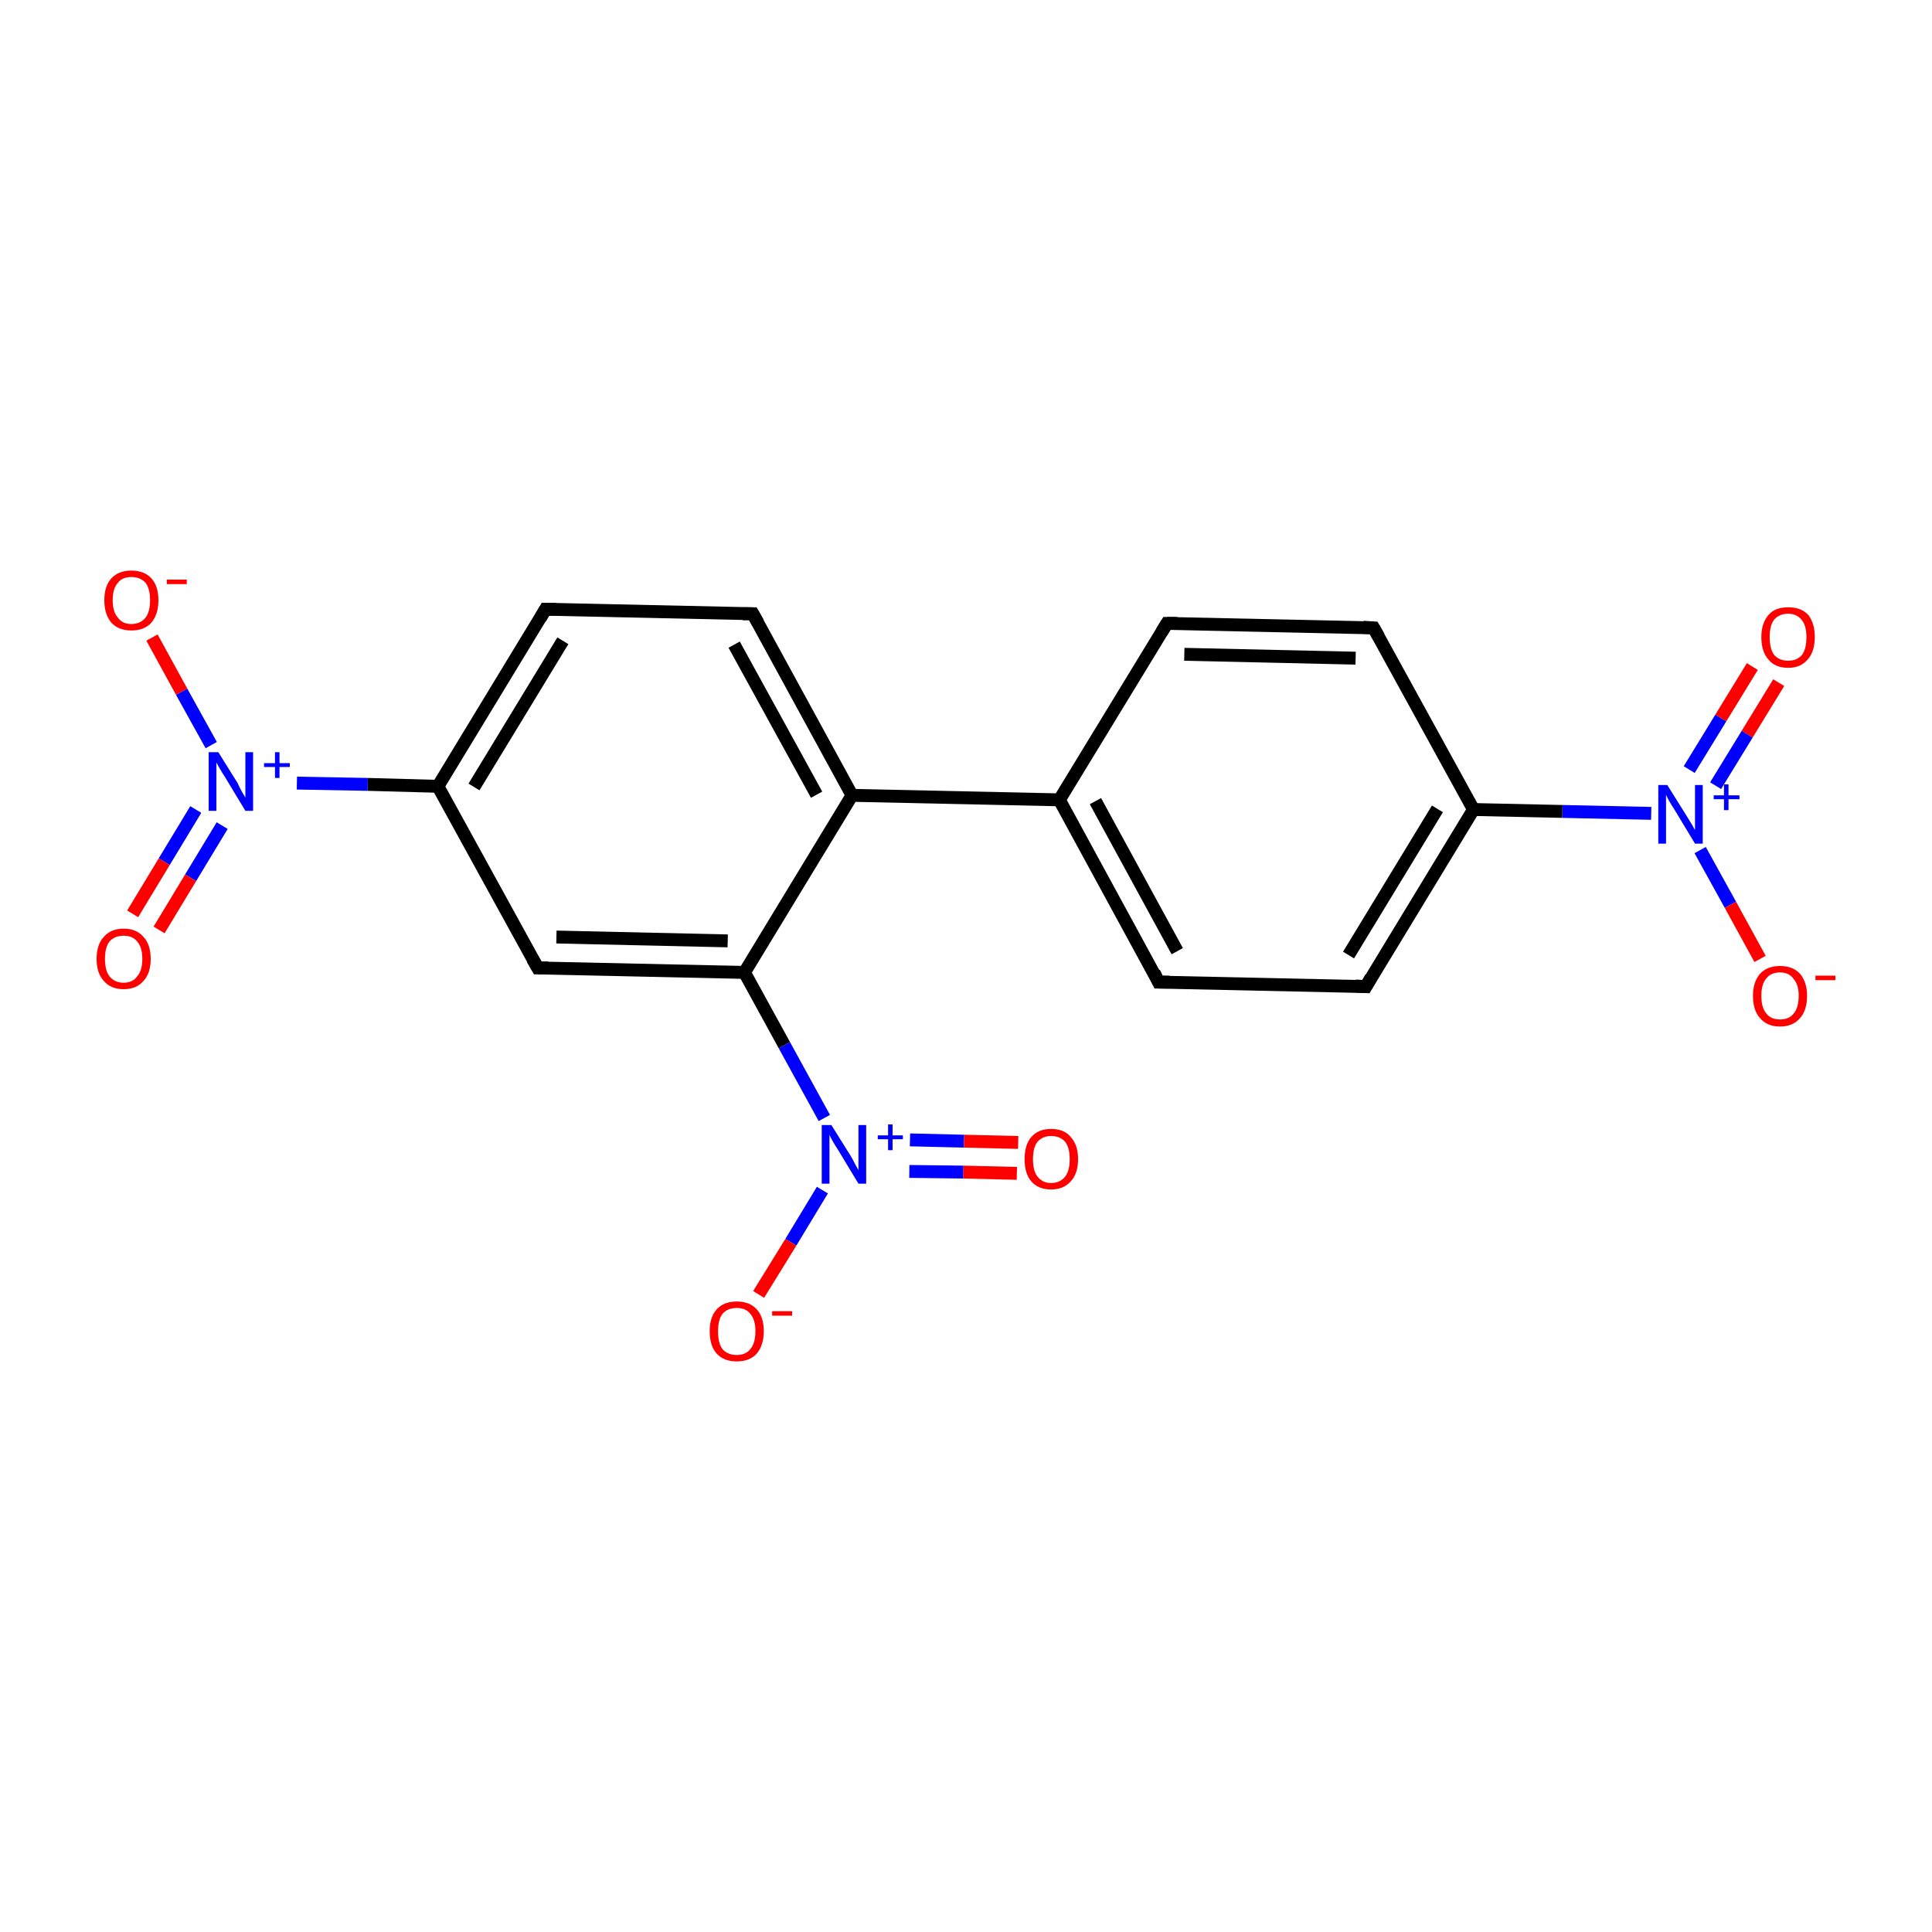 <?xml version='1.0' encoding='iso-8859-1'?>
<svg version='1.1' baseProfile='full'
              xmlns='http://www.w3.org/2000/svg'
                      xmlns:rdkit='http://www.rdkit.org/xml'
                      xmlns:xlink='http://www.w3.org/1999/xlink'
                  xml:space='preserve'
width='300px' height='300px' viewBox='0 0 300 300'>
<!-- END OF HEADER -->
<rect style='opacity:1.0;fill:#FFFFFF;stroke:none' width='300.0' height='300.0' x='0.0' y='0.0'> </rect>
<path class='bond-0 atom-0 atom-1' d='M 276.2,106.0 L 271.3,114.0' style='fill:none;fill-rule:evenodd;stroke:#FF0000;stroke-width:2.0px;stroke-linecap:butt;stroke-linejoin:miter;stroke-opacity:1' />
<path class='bond-0 atom-0 atom-1' d='M 271.3,114.0 L 266.4,122.0' style='fill:none;fill-rule:evenodd;stroke:#0000FF;stroke-width:2.0px;stroke-linecap:butt;stroke-linejoin:miter;stroke-opacity:1' />
<path class='bond-0 atom-0 atom-1' d='M 272.1,103.5 L 267.2,111.5' style='fill:none;fill-rule:evenodd;stroke:#FF0000;stroke-width:2.0px;stroke-linecap:butt;stroke-linejoin:miter;stroke-opacity:1' />
<path class='bond-0 atom-0 atom-1' d='M 267.2,111.5 L 262.3,119.5' style='fill:none;fill-rule:evenodd;stroke:#0000FF;stroke-width:2.0px;stroke-linecap:butt;stroke-linejoin:miter;stroke-opacity:1' />
<path class='bond-1 atom-1 atom-2' d='M 264.0,132.0 L 268.7,140.5' style='fill:none;fill-rule:evenodd;stroke:#0000FF;stroke-width:2.0px;stroke-linecap:butt;stroke-linejoin:miter;stroke-opacity:1' />
<path class='bond-1 atom-1 atom-2' d='M 268.7,140.5 L 273.3,148.9' style='fill:none;fill-rule:evenodd;stroke:#FF0000;stroke-width:2.0px;stroke-linecap:butt;stroke-linejoin:miter;stroke-opacity:1' />
<path class='bond-2 atom-1 atom-3' d='M 256.4,126.3 L 242.6,126.0' style='fill:none;fill-rule:evenodd;stroke:#0000FF;stroke-width:2.0px;stroke-linecap:butt;stroke-linejoin:miter;stroke-opacity:1' />
<path class='bond-2 atom-1 atom-3' d='M 242.6,126.0 L 228.8,125.7' style='fill:none;fill-rule:evenodd;stroke:#000000;stroke-width:2.0px;stroke-linecap:butt;stroke-linejoin:miter;stroke-opacity:1' />
<path class='bond-3 atom-3 atom-4' d='M 228.8,125.7 L 212.1,153.2' style='fill:none;fill-rule:evenodd;stroke:#000000;stroke-width:2.0px;stroke-linecap:butt;stroke-linejoin:miter;stroke-opacity:1' />
<path class='bond-3 atom-3 atom-4' d='M 223.2,125.6 L 209.4,148.3' style='fill:none;fill-rule:evenodd;stroke:#000000;stroke-width:2.0px;stroke-linecap:butt;stroke-linejoin:miter;stroke-opacity:1' />
<path class='bond-4 atom-4 atom-5' d='M 212.1,153.2 L 179.9,152.5' style='fill:none;fill-rule:evenodd;stroke:#000000;stroke-width:2.0px;stroke-linecap:butt;stroke-linejoin:miter;stroke-opacity:1' />
<path class='bond-5 atom-5 atom-6' d='M 179.9,152.5 L 164.5,124.2' style='fill:none;fill-rule:evenodd;stroke:#000000;stroke-width:2.0px;stroke-linecap:butt;stroke-linejoin:miter;stroke-opacity:1' />
<path class='bond-5 atom-5 atom-6' d='M 182.8,147.7 L 170.1,124.4' style='fill:none;fill-rule:evenodd;stroke:#000000;stroke-width:2.0px;stroke-linecap:butt;stroke-linejoin:miter;stroke-opacity:1' />
<path class='bond-6 atom-6 atom-7' d='M 164.5,124.2 L 132.3,123.5' style='fill:none;fill-rule:evenodd;stroke:#000000;stroke-width:2.0px;stroke-linecap:butt;stroke-linejoin:miter;stroke-opacity:1' />
<path class='bond-7 atom-7 atom-8' d='M 132.3,123.5 L 116.9,95.3' style='fill:none;fill-rule:evenodd;stroke:#000000;stroke-width:2.0px;stroke-linecap:butt;stroke-linejoin:miter;stroke-opacity:1' />
<path class='bond-7 atom-7 atom-8' d='M 126.8,123.4 L 114.0,100.1' style='fill:none;fill-rule:evenodd;stroke:#000000;stroke-width:2.0px;stroke-linecap:butt;stroke-linejoin:miter;stroke-opacity:1' />
<path class='bond-8 atom-8 atom-9' d='M 116.9,95.3 L 84.7,94.6' style='fill:none;fill-rule:evenodd;stroke:#000000;stroke-width:2.0px;stroke-linecap:butt;stroke-linejoin:miter;stroke-opacity:1' />
<path class='bond-9 atom-9 atom-10' d='M 84.7,94.6 L 68.0,122.1' style='fill:none;fill-rule:evenodd;stroke:#000000;stroke-width:2.0px;stroke-linecap:butt;stroke-linejoin:miter;stroke-opacity:1' />
<path class='bond-9 atom-9 atom-10' d='M 87.4,99.5 L 73.6,122.2' style='fill:none;fill-rule:evenodd;stroke:#000000;stroke-width:2.0px;stroke-linecap:butt;stroke-linejoin:miter;stroke-opacity:1' />
<path class='bond-10 atom-10 atom-11' d='M 68.0,122.1 L 57.1,121.8' style='fill:none;fill-rule:evenodd;stroke:#000000;stroke-width:2.0px;stroke-linecap:butt;stroke-linejoin:miter;stroke-opacity:1' />
<path class='bond-10 atom-10 atom-11' d='M 57.1,121.8 L 46.1,121.6' style='fill:none;fill-rule:evenodd;stroke:#0000FF;stroke-width:2.0px;stroke-linecap:butt;stroke-linejoin:miter;stroke-opacity:1' />
<path class='bond-11 atom-11 atom-12' d='M 30.4,125.7 L 25.5,133.8' style='fill:none;fill-rule:evenodd;stroke:#0000FF;stroke-width:2.0px;stroke-linecap:butt;stroke-linejoin:miter;stroke-opacity:1' />
<path class='bond-11 atom-11 atom-12' d='M 25.5,133.8 L 20.6,141.9' style='fill:none;fill-rule:evenodd;stroke:#FF0000;stroke-width:2.0px;stroke-linecap:butt;stroke-linejoin:miter;stroke-opacity:1' />
<path class='bond-11 atom-11 atom-12' d='M 34.5,128.2 L 29.6,136.3' style='fill:none;fill-rule:evenodd;stroke:#0000FF;stroke-width:2.0px;stroke-linecap:butt;stroke-linejoin:miter;stroke-opacity:1' />
<path class='bond-11 atom-11 atom-12' d='M 29.6,136.3 L 24.7,144.4' style='fill:none;fill-rule:evenodd;stroke:#FF0000;stroke-width:2.0px;stroke-linecap:butt;stroke-linejoin:miter;stroke-opacity:1' />
<path class='bond-12 atom-11 atom-13' d='M 32.8,115.7 L 28.2,107.4' style='fill:none;fill-rule:evenodd;stroke:#0000FF;stroke-width:2.0px;stroke-linecap:butt;stroke-linejoin:miter;stroke-opacity:1' />
<path class='bond-12 atom-11 atom-13' d='M 28.2,107.4 L 23.6,99.0' style='fill:none;fill-rule:evenodd;stroke:#FF0000;stroke-width:2.0px;stroke-linecap:butt;stroke-linejoin:miter;stroke-opacity:1' />
<path class='bond-13 atom-10 atom-14' d='M 68.0,122.1 L 83.5,150.3' style='fill:none;fill-rule:evenodd;stroke:#000000;stroke-width:2.0px;stroke-linecap:butt;stroke-linejoin:miter;stroke-opacity:1' />
<path class='bond-14 atom-14 atom-15' d='M 83.5,150.3 L 115.6,151.0' style='fill:none;fill-rule:evenodd;stroke:#000000;stroke-width:2.0px;stroke-linecap:butt;stroke-linejoin:miter;stroke-opacity:1' />
<path class='bond-14 atom-14 atom-15' d='M 86.4,145.5 L 113.0,146.1' style='fill:none;fill-rule:evenodd;stroke:#000000;stroke-width:2.0px;stroke-linecap:butt;stroke-linejoin:miter;stroke-opacity:1' />
<path class='bond-15 atom-15 atom-16' d='M 115.6,151.0 L 121.8,162.3' style='fill:none;fill-rule:evenodd;stroke:#000000;stroke-width:2.0px;stroke-linecap:butt;stroke-linejoin:miter;stroke-opacity:1' />
<path class='bond-15 atom-15 atom-16' d='M 121.8,162.3 L 128.0,173.6' style='fill:none;fill-rule:evenodd;stroke:#0000FF;stroke-width:2.0px;stroke-linecap:butt;stroke-linejoin:miter;stroke-opacity:1' />
<path class='bond-16 atom-16 atom-17' d='M 141.2,181.9 L 149.6,182.0' style='fill:none;fill-rule:evenodd;stroke:#0000FF;stroke-width:2.0px;stroke-linecap:butt;stroke-linejoin:miter;stroke-opacity:1' />
<path class='bond-16 atom-16 atom-17' d='M 149.6,182.0 L 157.9,182.2' style='fill:none;fill-rule:evenodd;stroke:#FF0000;stroke-width:2.0px;stroke-linecap:butt;stroke-linejoin:miter;stroke-opacity:1' />
<path class='bond-16 atom-16 atom-17' d='M 141.3,177.0 L 149.7,177.2' style='fill:none;fill-rule:evenodd;stroke:#0000FF;stroke-width:2.0px;stroke-linecap:butt;stroke-linejoin:miter;stroke-opacity:1' />
<path class='bond-16 atom-16 atom-17' d='M 149.7,177.2 L 158.1,177.4' style='fill:none;fill-rule:evenodd;stroke:#FF0000;stroke-width:2.0px;stroke-linecap:butt;stroke-linejoin:miter;stroke-opacity:1' />
<path class='bond-17 atom-16 atom-18' d='M 127.7,184.8 L 122.8,192.9' style='fill:none;fill-rule:evenodd;stroke:#0000FF;stroke-width:2.0px;stroke-linecap:butt;stroke-linejoin:miter;stroke-opacity:1' />
<path class='bond-17 atom-16 atom-18' d='M 122.8,192.9 L 117.8,201.0' style='fill:none;fill-rule:evenodd;stroke:#FF0000;stroke-width:2.0px;stroke-linecap:butt;stroke-linejoin:miter;stroke-opacity:1' />
<path class='bond-18 atom-6 atom-19' d='M 164.5,124.2 L 181.2,96.8' style='fill:none;fill-rule:evenodd;stroke:#000000;stroke-width:2.0px;stroke-linecap:butt;stroke-linejoin:miter;stroke-opacity:1' />
<path class='bond-19 atom-19 atom-20' d='M 181.2,96.8 L 213.3,97.5' style='fill:none;fill-rule:evenodd;stroke:#000000;stroke-width:2.0px;stroke-linecap:butt;stroke-linejoin:miter;stroke-opacity:1' />
<path class='bond-19 atom-19 atom-20' d='M 183.9,101.6 L 210.5,102.2' style='fill:none;fill-rule:evenodd;stroke:#000000;stroke-width:2.0px;stroke-linecap:butt;stroke-linejoin:miter;stroke-opacity:1' />
<path class='bond-20 atom-20 atom-3' d='M 213.3,97.5 L 228.8,125.7' style='fill:none;fill-rule:evenodd;stroke:#000000;stroke-width:2.0px;stroke-linecap:butt;stroke-linejoin:miter;stroke-opacity:1' />
<path class='bond-21 atom-15 atom-7' d='M 115.6,151.0 L 132.3,123.5' style='fill:none;fill-rule:evenodd;stroke:#000000;stroke-width:2.0px;stroke-linecap:butt;stroke-linejoin:miter;stroke-opacity:1' />
<path d='M 212.9,151.8 L 212.1,153.2 L 210.5,153.1' style='fill:none;stroke:#000000;stroke-width:2.0px;stroke-linecap:butt;stroke-linejoin:miter;stroke-opacity:1;' />
<path d='M 181.6,152.5 L 179.9,152.5 L 179.2,151.0' style='fill:none;stroke:#000000;stroke-width:2.0px;stroke-linecap:butt;stroke-linejoin:miter;stroke-opacity:1;' />
<path d='M 117.7,96.7 L 116.9,95.3 L 115.3,95.3' style='fill:none;stroke:#000000;stroke-width:2.0px;stroke-linecap:butt;stroke-linejoin:miter;stroke-opacity:1;' />
<path d='M 86.3,94.6 L 84.7,94.6 L 83.9,96.0' style='fill:none;stroke:#000000;stroke-width:2.0px;stroke-linecap:butt;stroke-linejoin:miter;stroke-opacity:1;' />
<path d='M 82.7,148.9 L 83.5,150.3 L 85.1,150.3' style='fill:none;stroke:#000000;stroke-width:2.0px;stroke-linecap:butt;stroke-linejoin:miter;stroke-opacity:1;' />
<path d='M 180.4,98.1 L 181.2,96.8 L 182.8,96.8' style='fill:none;stroke:#000000;stroke-width:2.0px;stroke-linecap:butt;stroke-linejoin:miter;stroke-opacity:1;' />
<path d='M 211.7,97.4 L 213.3,97.5 L 214.1,98.9' style='fill:none;stroke:#000000;stroke-width:2.0px;stroke-linecap:butt;stroke-linejoin:miter;stroke-opacity:1;' />
<path class='atom-0' d='M 273.5 98.9
Q 273.5 96.8, 274.6 95.5
Q 275.6 94.3, 277.7 94.3
Q 279.7 94.3, 280.8 95.5
Q 281.8 96.8, 281.8 98.9
Q 281.8 101.2, 280.7 102.4
Q 279.6 103.7, 277.7 103.7
Q 275.6 103.7, 274.6 102.4
Q 273.5 101.2, 273.5 98.9
M 277.7 102.6
Q 279.0 102.6, 279.8 101.7
Q 280.5 100.8, 280.5 98.9
Q 280.5 97.2, 279.8 96.3
Q 279.0 95.3, 277.7 95.3
Q 276.3 95.3, 275.5 96.2
Q 274.8 97.1, 274.8 98.9
Q 274.8 100.8, 275.5 101.7
Q 276.3 102.6, 277.7 102.6
' fill='#FF0000'/>
<path class='atom-1' d='M 258.9 121.9
L 261.9 126.7
Q 262.2 127.2, 262.7 128.0
Q 263.2 128.9, 263.2 128.9
L 263.2 121.9
L 264.4 121.9
L 264.4 131.0
L 263.2 131.0
L 260.0 125.7
Q 259.6 125.1, 259.2 124.4
Q 258.8 123.7, 258.7 123.4
L 258.7 131.0
L 257.5 131.0
L 257.5 121.9
L 258.9 121.9
' fill='#0000FF'/>
<path class='atom-1' d='M 266.1 123.5
L 267.7 123.5
L 267.7 121.8
L 268.4 121.8
L 268.4 123.5
L 270.1 123.5
L 270.1 124.1
L 268.4 124.1
L 268.4 125.8
L 267.7 125.8
L 267.7 124.1
L 266.1 124.1
L 266.1 123.5
' fill='#0000FF'/>
<path class='atom-2' d='M 272.2 154.6
Q 272.2 152.5, 273.3 151.2
Q 274.4 150.0, 276.4 150.0
Q 278.4 150.0, 279.5 151.2
Q 280.6 152.5, 280.6 154.6
Q 280.6 156.9, 279.5 158.1
Q 278.4 159.4, 276.4 159.4
Q 274.4 159.4, 273.3 158.1
Q 272.2 156.9, 272.2 154.6
M 276.4 158.3
Q 277.8 158.3, 278.5 157.4
Q 279.3 156.5, 279.3 154.6
Q 279.3 152.9, 278.5 152.0
Q 277.8 151.0, 276.4 151.0
Q 275.0 151.0, 274.3 151.9
Q 273.5 152.8, 273.5 154.6
Q 273.5 156.5, 274.3 157.4
Q 275.0 158.3, 276.4 158.3
' fill='#FF0000'/>
<path class='atom-2' d='M 281.9 151.5
L 285.0 151.5
L 285.0 152.2
L 281.9 152.2
L 281.9 151.5
' fill='#FF0000'/>
<path class='atom-11' d='M 33.9 116.8
L 36.9 121.6
Q 37.1 122.1, 37.6 123.0
Q 38.1 123.8, 38.1 123.9
L 38.1 116.8
L 39.3 116.8
L 39.3 125.9
L 38.1 125.9
L 34.9 120.6
Q 34.5 120.0, 34.1 119.3
Q 33.7 118.6, 33.6 118.4
L 33.6 125.9
L 32.4 125.9
L 32.4 116.8
L 33.9 116.8
' fill='#0000FF'/>
<path class='atom-11' d='M 41.0 118.5
L 42.7 118.5
L 42.7 116.8
L 43.4 116.8
L 43.4 118.5
L 45.0 118.5
L 45.0 119.1
L 43.4 119.1
L 43.4 120.8
L 42.7 120.8
L 42.7 119.1
L 41.0 119.1
L 41.0 118.5
' fill='#0000FF'/>
<path class='atom-12' d='M 15.0 148.9
Q 15.0 146.7, 16.1 145.5
Q 17.2 144.2, 19.2 144.2
Q 21.2 144.2, 22.3 145.5
Q 23.4 146.7, 23.4 148.9
Q 23.4 151.1, 22.3 152.3
Q 21.2 153.6, 19.2 153.6
Q 17.2 153.6, 16.1 152.3
Q 15.0 151.1, 15.0 148.9
M 19.2 152.6
Q 20.6 152.6, 21.3 151.6
Q 22.1 150.7, 22.1 148.9
Q 22.1 147.1, 21.3 146.2
Q 20.6 145.3, 19.2 145.3
Q 17.8 145.3, 17.0 146.2
Q 16.3 147.1, 16.3 148.9
Q 16.3 150.7, 17.0 151.6
Q 17.8 152.6, 19.2 152.6
' fill='#FF0000'/>
<path class='atom-13' d='M 16.2 93.2
Q 16.2 91.0, 17.3 89.8
Q 18.4 88.6, 20.4 88.6
Q 22.4 88.6, 23.5 89.8
Q 24.6 91.0, 24.6 93.2
Q 24.6 95.4, 23.5 96.7
Q 22.4 97.9, 20.4 97.9
Q 18.4 97.9, 17.3 96.7
Q 16.2 95.4, 16.2 93.2
M 20.4 96.9
Q 21.8 96.9, 22.6 95.9
Q 23.3 95.0, 23.3 93.2
Q 23.3 91.4, 22.6 90.5
Q 21.8 89.6, 20.4 89.6
Q 19.0 89.6, 18.3 90.5
Q 17.5 91.4, 17.5 93.2
Q 17.5 95.0, 18.3 95.9
Q 19.0 96.9, 20.4 96.9
' fill='#FF0000'/>
<path class='atom-13' d='M 25.9 90.0
L 29.0 90.0
L 29.0 90.7
L 25.9 90.7
L 25.9 90.0
' fill='#FF0000'/>
<path class='atom-16' d='M 129.1 174.7
L 132.1 179.5
Q 132.4 180.0, 132.8 180.8
Q 133.3 181.7, 133.3 181.7
L 133.3 174.7
L 134.5 174.7
L 134.5 183.8
L 133.3 183.8
L 130.1 178.5
Q 129.7 177.9, 129.3 177.2
Q 128.9 176.5, 128.8 176.2
L 128.8 183.8
L 127.6 183.8
L 127.6 174.7
L 129.1 174.7
' fill='#0000FF'/>
<path class='atom-16' d='M 136.3 176.3
L 137.9 176.3
L 137.9 174.6
L 138.6 174.6
L 138.6 176.3
L 140.2 176.3
L 140.2 176.9
L 138.6 176.9
L 138.6 178.6
L 137.9 178.6
L 137.9 176.9
L 136.3 176.9
L 136.3 176.3
' fill='#0000FF'/>
<path class='atom-17' d='M 159.1 180.0
Q 159.1 177.8, 160.1 176.6
Q 161.2 175.3, 163.2 175.3
Q 165.3 175.3, 166.3 176.6
Q 167.4 177.8, 167.4 180.0
Q 167.4 182.2, 166.3 183.4
Q 165.2 184.7, 163.2 184.7
Q 161.2 184.7, 160.1 183.4
Q 159.1 182.2, 159.1 180.0
M 163.2 183.7
Q 164.6 183.7, 165.4 182.7
Q 166.1 181.8, 166.1 180.0
Q 166.1 178.2, 165.4 177.3
Q 164.6 176.4, 163.2 176.4
Q 161.9 176.4, 161.1 177.3
Q 160.4 178.2, 160.4 180.0
Q 160.4 181.8, 161.1 182.7
Q 161.9 183.7, 163.2 183.7
' fill='#FF0000'/>
<path class='atom-18' d='M 110.2 206.7
Q 110.2 204.5, 111.3 203.3
Q 112.4 202.1, 114.4 202.1
Q 116.4 202.1, 117.5 203.3
Q 118.6 204.5, 118.6 206.7
Q 118.6 208.9, 117.5 210.2
Q 116.4 211.4, 114.4 211.4
Q 112.4 211.4, 111.3 210.2
Q 110.2 209.0, 110.2 206.7
M 114.4 210.4
Q 115.8 210.4, 116.5 209.5
Q 117.3 208.6, 117.3 206.7
Q 117.3 204.9, 116.5 204.0
Q 115.8 203.1, 114.4 203.1
Q 113.0 203.1, 112.2 204.0
Q 111.5 204.9, 111.5 206.7
Q 111.5 208.6, 112.2 209.5
Q 113.0 210.4, 114.4 210.4
' fill='#FF0000'/>
<path class='atom-18' d='M 119.9 203.6
L 123.0 203.6
L 123.0 204.3
L 119.9 204.3
L 119.9 203.6
' fill='#FF0000'/>
</svg>
